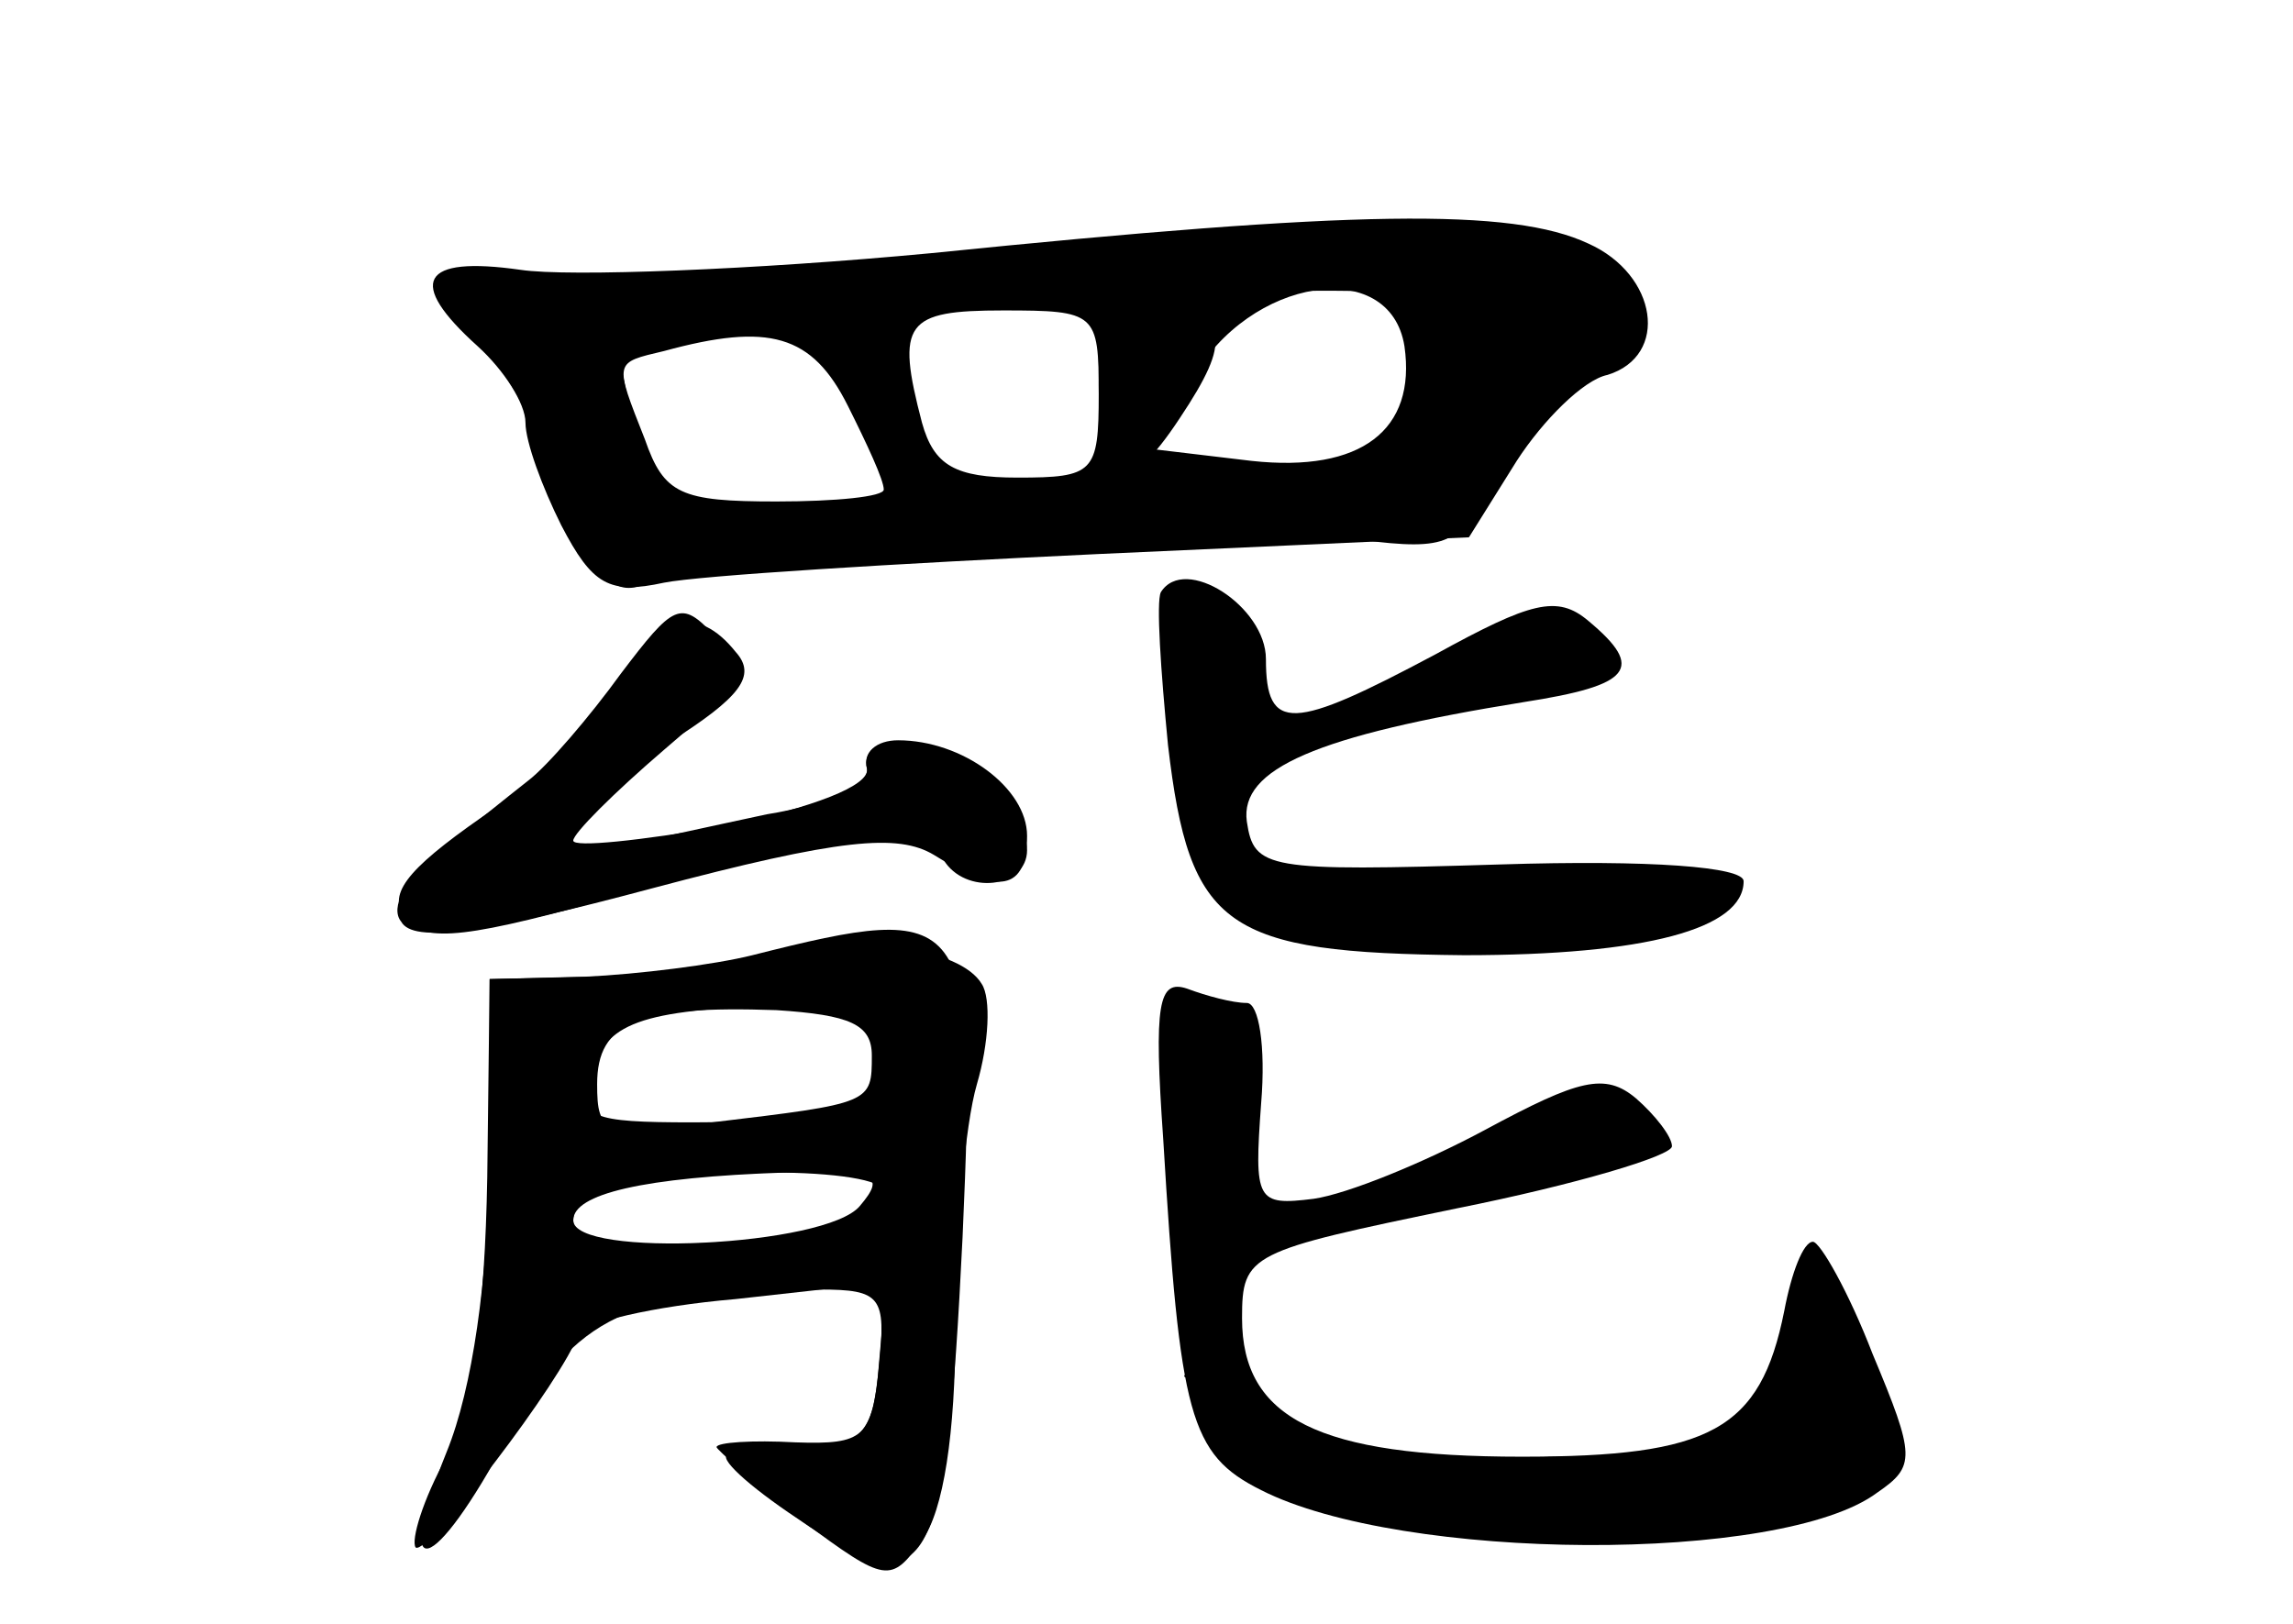 <?xml version="1.0" standalone="no"?>
<!DOCTYPE svg PUBLIC "-//W3C//DTD SVG 20010904//EN"
 "http://www.w3.org/TR/2001/REC-SVG-20010904/DTD/svg10.dtd">
<svg version="1.0" xmlns="http://www.w3.org/2000/svg"
 width="96pt" height="68pt" viewBox="0 0 96 68"
 preserveAspectRatio="xMidYMid meet">
<g transform="translate(0,68) scale(0.1,-0.1)" fill="#000000" stroke="none">
<g id="part-0" class="char-part">
  <path d="M390 574 c-74 -7 -152 -10 -172 -7 -42 6 -48 -5 -18 -32 11 -10 20
-24 20 -32 0 -8 7 -27 15 -43 13 -25 20 -29 43 -24 15 3 97 8 182 12 l155 7
20 32 c11 17 28 34 38 36 26 8 21 42 -8 55 -32 15 -98 14 -275 -4z m198 -39
c5 -35 -18 -53 -64 -48 l-42 5 17 29 c24 43 83 52 89 14z m-128 -20 c0 -33 -2
-35 -34 -35 -26 0 -35 5 -40 23 -11 42 -7 47 34 47 39 0 40 -1 40 -35z m-105
-5 c8 -16 15 -31 15 -35 0 -3 -20 -5 -45 -5 -40 0 -47 3 -55 26 -13 33 -13 32
8 37 44 12 62 7 77 -23z"/>
  <path d="M486 432 c-2 -4 0 -33 3 -64 9 -77 24 -87 124 -88 76 0 117 11 117
31 0 6 -39 9 -102 7 -98 -3 -103 -2 -106 18 -3 22 29 36 116 50 45 7 51 14 27
34 -13 11 -24 8 -64 -14 -60 -32 -71 -33 -71 -2 0 22 -34 44 -44 28z"/>
  <path d="M259 394 c-7 -14 -33 -40 -57 -56 -33 -23 -40 -33 -32 -43 8 -10 26
-8 93 11 90 26 123 29 132 14 9 -15 35 -12 35 4 0 8 -7 22 -16 30 -18 19 -55
21 -51 4 1 -7 -17 -15 -42 -19 -23 -5 -52 -11 -62 -14 -34 -11 -20 19 21 44
30 19 37 28 28 38 -16 20 -33 16 -49 -13z"/>
  <path d="M315 280 c-16 -4 -48 -8 -70 -9 l-40 -1 -1 -83 c-1 -56 -6 -94 -17
-117 -10 -18 -15 -35 -13 -38 5 -4 62 71 68 89 2 5 31 12 66 15 l63 7 -3 -34
c-2 -28 -7 -34 -28 -36 -14 0 -29 -1 -35 -2 -5 -1 8 -13 29 -27 55 -38 62 -25
69 118 6 137 3 141 -88 118z m55 -39 c0 -24 -19 -31 -80 -31 -43 0 -48 2 -43
19 6 23 21 28 81 30 35 1 42 -2 42 -18z m-10 -66 c-14 -17 -120 -22 -120 -6 0
11 29 18 89 20 38 1 42 -1 31 -14z"/>
  <path d="M487 203 c7 -116 11 -132 41 -147 59 -30 218 -31 258 -1 16 11 16 15
-2 58 -10 26 -22 47 -25 47 -4 0 -9 -13 -12 -29 -10 -50 -31 -61 -110 -61 -85
0 -117 16 -117 58 0 27 3 28 90 46 50 10 90 22 90 26 0 4 -7 13 -15 20 -13 11
-24 8 -63 -13 -26 -14 -58 -27 -72 -29 -24 -3 -25 -1 -22 40 2 24 -1 42 -6 42
-6 0 -17 3 -25 6 -12 4 -14 -6 -10 -63z"/>
</g>
<g id="part-1" class="char-part">
  <path d="M450 575 c-74 -7 -166 -14 -205 -14 -68 -1 -69 -2 -49 -19 11 -9 29
-39 38 -65 14 -37 22 -47 35 -42 29 11 245 26 293 20 42 -6 48 -4 58 17 7 13
26 37 42 54 25 27 27 32 14 43 -23 19 -78 21 -226 6z m150 -23 c0 -5 -5 -23
-11 -41 -11 -30 -12 -31 -72 -31 -34 0 -99 -5 -145 -12 -91 -12 -98 -10 -108
39 l-6 30 99 9 c155 14 243 16 243 6z"/>
</g>
<g id="part-2" class="char-part">
  <path d="M460 519 c0 -45 11 -49 34 -14 22 33 20 42 -9 47 -23 5 -25 2 -25
-33z"/>
</g>
<g id="part-3" class="char-part">
  <path d="M260 398 c-13 -18 -31 -39 -39 -45 -9 -7 -26 -21 -38 -30 -13 -11
-20 -23 -15 -29 5 -9 34 -5 105 14 79 21 103 23 118 14 27 -17 39 -15 39 8 0
20 -27 40 -54 40 -9 0 -15 -5 -13 -12 1 -7 -22 -16 -60 -24 -35 -6 -63 -9 -63
-6 0 3 17 20 38 38 34 29 36 34 21 48 -14 15 -17 13 -39 -16z"/>
</g>
<g id="part-4" class="char-part">
  <path d="M325 280 c-16 -4 -50 -8 -75 -9 l-45 -1 0 -78 c-1 -48 -7 -93 -18
-120 -23 -57 -6 -53 26 7 28 50 50 61 130 61 26 0 28 -3 25 -32 -3 -30 -6 -33
-35 -32 -18 1 -33 0 -33 -2 0 -1 16 -15 36 -31 35 -26 37 -26 50 -8 9 12 14
45 14 89 0 39 4 85 9 102 5 17 6 36 2 42 -9 15 -51 21 -86 12z m40 -42 c0 -20
0 -20 -67 -28 -45 -6 -48 -5 -48 16 0 26 17 33 75 31 31 -2 40 -6 40 -19z m5
-57 c0 -11 -24 -19 -65 -21 -48 -3 -65 -1 -65 9 0 13 25 18 83 20 26 0 47 -3
47 -8z"/>
</g>
<g id="part-5" class="char-part">
  <path d="M488 223 c3 -21 10 -41 16 -45 8 -6 8 -8 -1 -8 -8 0 -9 -9 -3 -29 5
-18 4 -32 -1 -35 -5 -2 -4 -4 2 -2 6 1 13 26 15 56 2 30 7 63 10 73 3 9 1 17
-5 17 -5 0 -16 2 -23 5 -11 4 -13 -3 -10 -32z"/>
  <path d="M618 199 c-40 -20 -50 -34 -20 -25 9 3 37 10 61 16 33 9 41 14 30 21
-20 12 -29 11 -71 -12z"/>
  <path d="M755 140 c-5 -9 -4 -15 3 -18 14 -4 16 -32 3 -32 -5 0 -11 4 -13 9
-1 5 -12 -2 -22 -17 -12 -15 -14 -22 -5 -17 11 6 11 5 3 -4 -9 -10 -17 -10
-32 -2 -11 6 -29 11 -39 11 -15 0 -16 -2 -3 -11 12 -8 10 -10 -10 -5 -14 2
-42 8 -63 12 -21 3 -41 12 -44 20 -2 7 -11 10 -19 7 -8 -3 -11 -9 -8 -14 3 -5
9 -7 14 -4 4 3 10 -1 13 -9 4 -9 14 -13 29 -9 17 3 19 2 9 -5 -10 -7 14 -10
78 -10 105 1 157 17 142 46 -5 9 -13 28 -18 41 -7 19 -11 22 -18 11z"/>
</g>
</g>
</svg>
